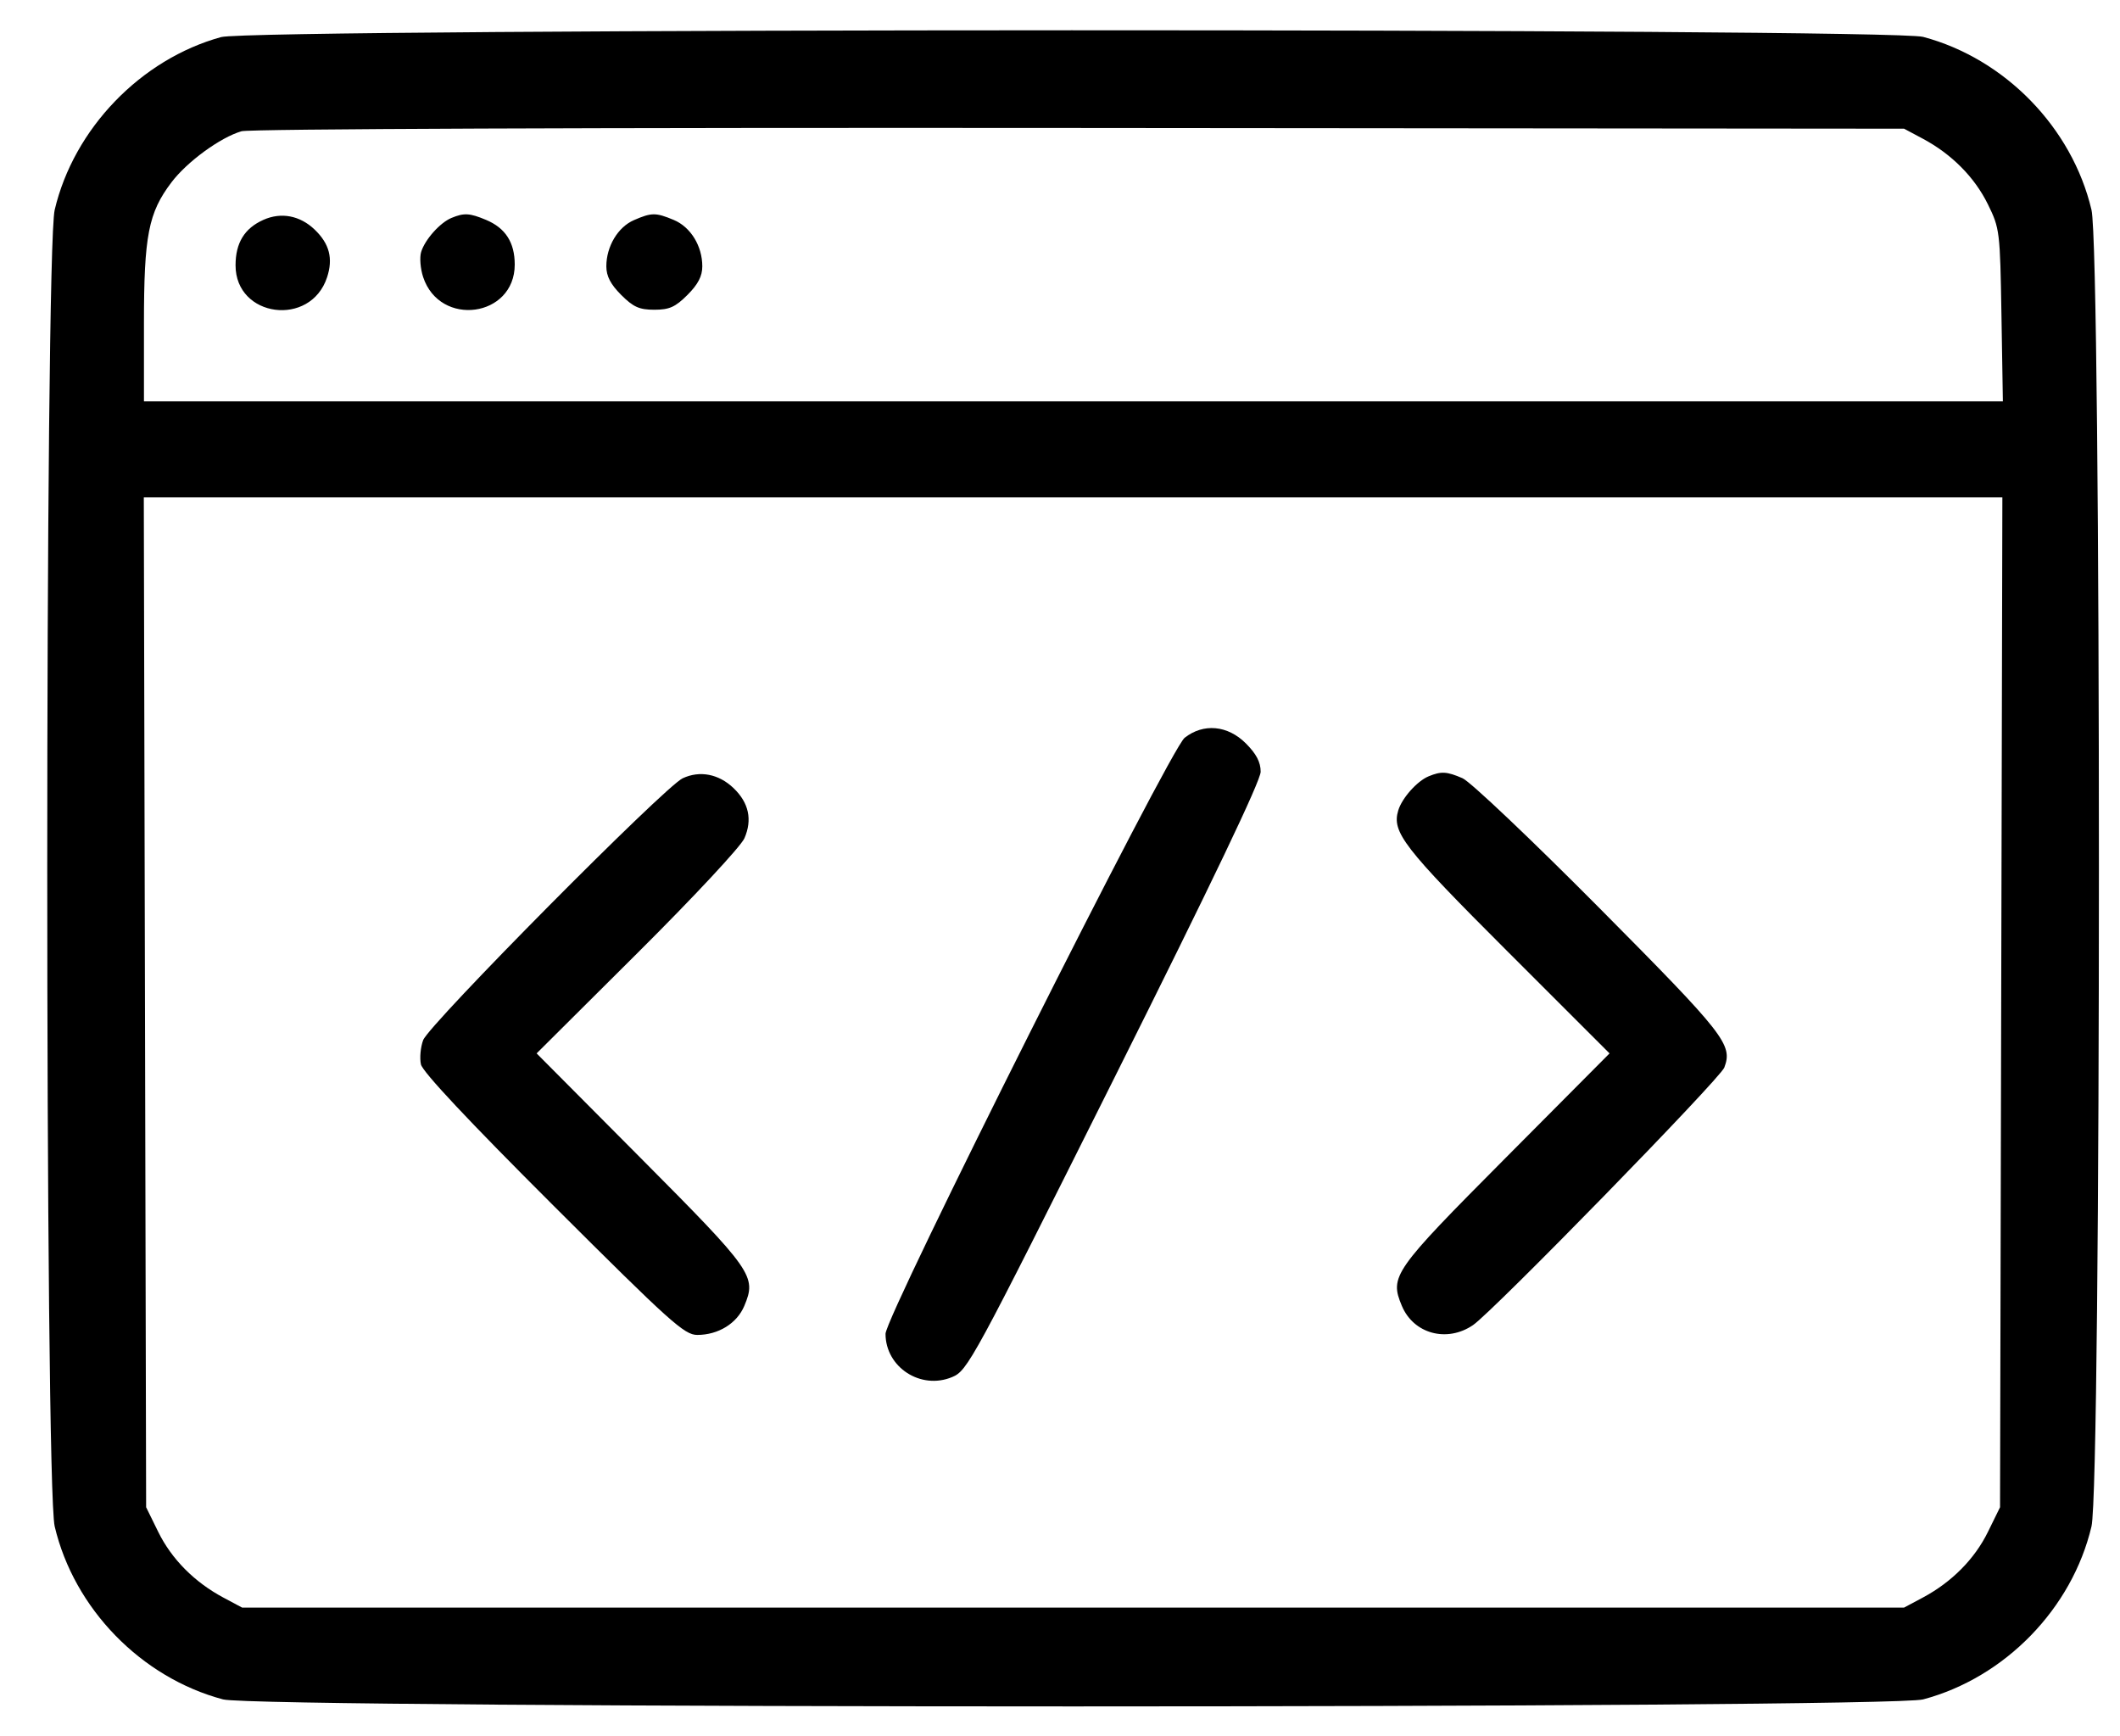 <svg xmlns="http://www.w3.org/2000/svg" viewBox="0 0 486 398" version="1.1"><path d="M 50.691 8.501 C 32.280 13.562, 16.922 29.503, 12.537 48.103 C 10.264 57.748, 10.264 340.252, 12.537 349.897 C 16.979 368.741, 32.371 384.554, 51.131 389.547 C 59.183 391.690, 432.817 391.690, 440.869 389.547 C 459.629 384.554, 475.021 368.741, 479.463 349.897 C 481.736 340.252, 481.736 57.748, 479.463 48.103 C 475.021 29.259, 459.629 13.446, 440.869 8.453 C 433.174 6.405, 58.148 6.451, 50.691 8.501 M 55.365 30.084 C 50.521 31.496, 42.911 37.046, 39.309 41.794 C 34.021 48.765, 33 54.005, 33 74.182 L 33 92 246.075 92 L 459.150 92 458.825 72.250 C 458.508 52.993, 458.431 52.359, 455.720 46.839 C 452.667 40.623, 447.415 35.328, 440.795 31.793 L 436.500 29.500 247.500 29.335 C 135.779 29.237, 57.218 29.544, 55.365 30.084 M 60.378 50.398 C 56.042 52.339, 54 55.676, 54 60.821 C 54 72.796, 71.185 75.061, 74.972 63.585 C 76.403 59.250, 75.530 55.882, 72.133 52.627 C 68.761 49.397, 64.443 48.578, 60.378 50.398 M 103.500 49.954 C 100.865 51.044, 97.402 54.932, 96.543 57.766 C 96.165 59.012, 96.370 61.592, 97 63.500 C 100.826 75.094, 118 72.759, 118 60.646 C 118 55.569, 115.872 52.262, 111.401 50.394 C 107.660 48.831, 106.387 48.760, 103.500 49.954 M 145.315 50.464 C 141.648 52.058, 139 56.498, 139 61.050 C 139 63.299, 139.973 65.173, 142.400 67.600 C 145.187 70.387, 146.557 71, 150 71 C 153.443 71, 154.813 70.387, 157.600 67.600 C 160.027 65.173, 161 63.299, 161 61.050 C 161 56.386, 158.324 52.033, 154.466 50.421 C 150.326 48.692, 149.379 48.696, 145.315 50.464 M 33.234 229.750 L 33.500 345.500 36.280 351.161 C 39.333 357.377, 44.585 362.672, 51.205 366.207 L 55.500 368.500 246 368.500 L 436.500 368.500 440.795 366.207 C 447.415 362.672, 452.667 357.377, 455.720 351.161 L 458.500 345.500 458.766 229.750 L 459.033 114 246 114 L 32.967 114 33.234 229.750 M 271.577 169.118 C 268.163 171.803, 202.998 301.641, 203.004 305.747 C 203.014 313.420, 211.083 318.663, 218.264 315.663 C 221.825 314.175, 222.909 312.176, 255.466 247.068 C 277.898 202.207, 289 178.979, 289 176.903 C 289 174.707, 288.006 172.806, 285.600 170.400 C 281.441 166.241, 275.881 165.733, 271.577 169.118 M 156.500 178.401 C 152.347 180.340, 98.348 234.819, 97.006 238.424 C 96.407 240.032, 96.178 242.534, 96.496 243.984 C 96.873 245.700, 107.452 256.975, 126.826 276.310 C 153.650 303.079, 156.898 306, 159.838 306 C 164.677 306, 168.952 303.359, 170.635 299.330 C 173.472 292.541, 172.649 291.368, 146.905 265.483 L 123.018 241.465 146.110 218.483 C 159.090 205.564, 169.839 194.031, 170.658 192.146 C 172.508 187.885, 171.668 184.014, 168.165 180.658 C 164.770 177.406, 160.430 176.566, 156.500 178.401 M 327.500 177.954 C 324.865 179.044, 321.402 182.932, 320.543 185.766 C 319.030 190.753, 321.746 194.262, 345.487 217.987 L 368.982 241.466 345.095 265.483 C 319.351 291.368, 318.528 292.541, 321.365 299.330 C 324.047 305.749, 331.701 307.823, 337.679 303.750 C 342.266 300.624, 394.320 247.279, 395.288 244.711 C 397.266 239.465, 395.493 237.202, 366.648 208.143 C 351.160 192.540, 337.053 179.160, 335.282 178.393 C 331.675 176.831, 330.390 176.759, 327.500 177.954" stroke="none" id="tool_gradient_color" fill-rule="evenodd"/></svg>